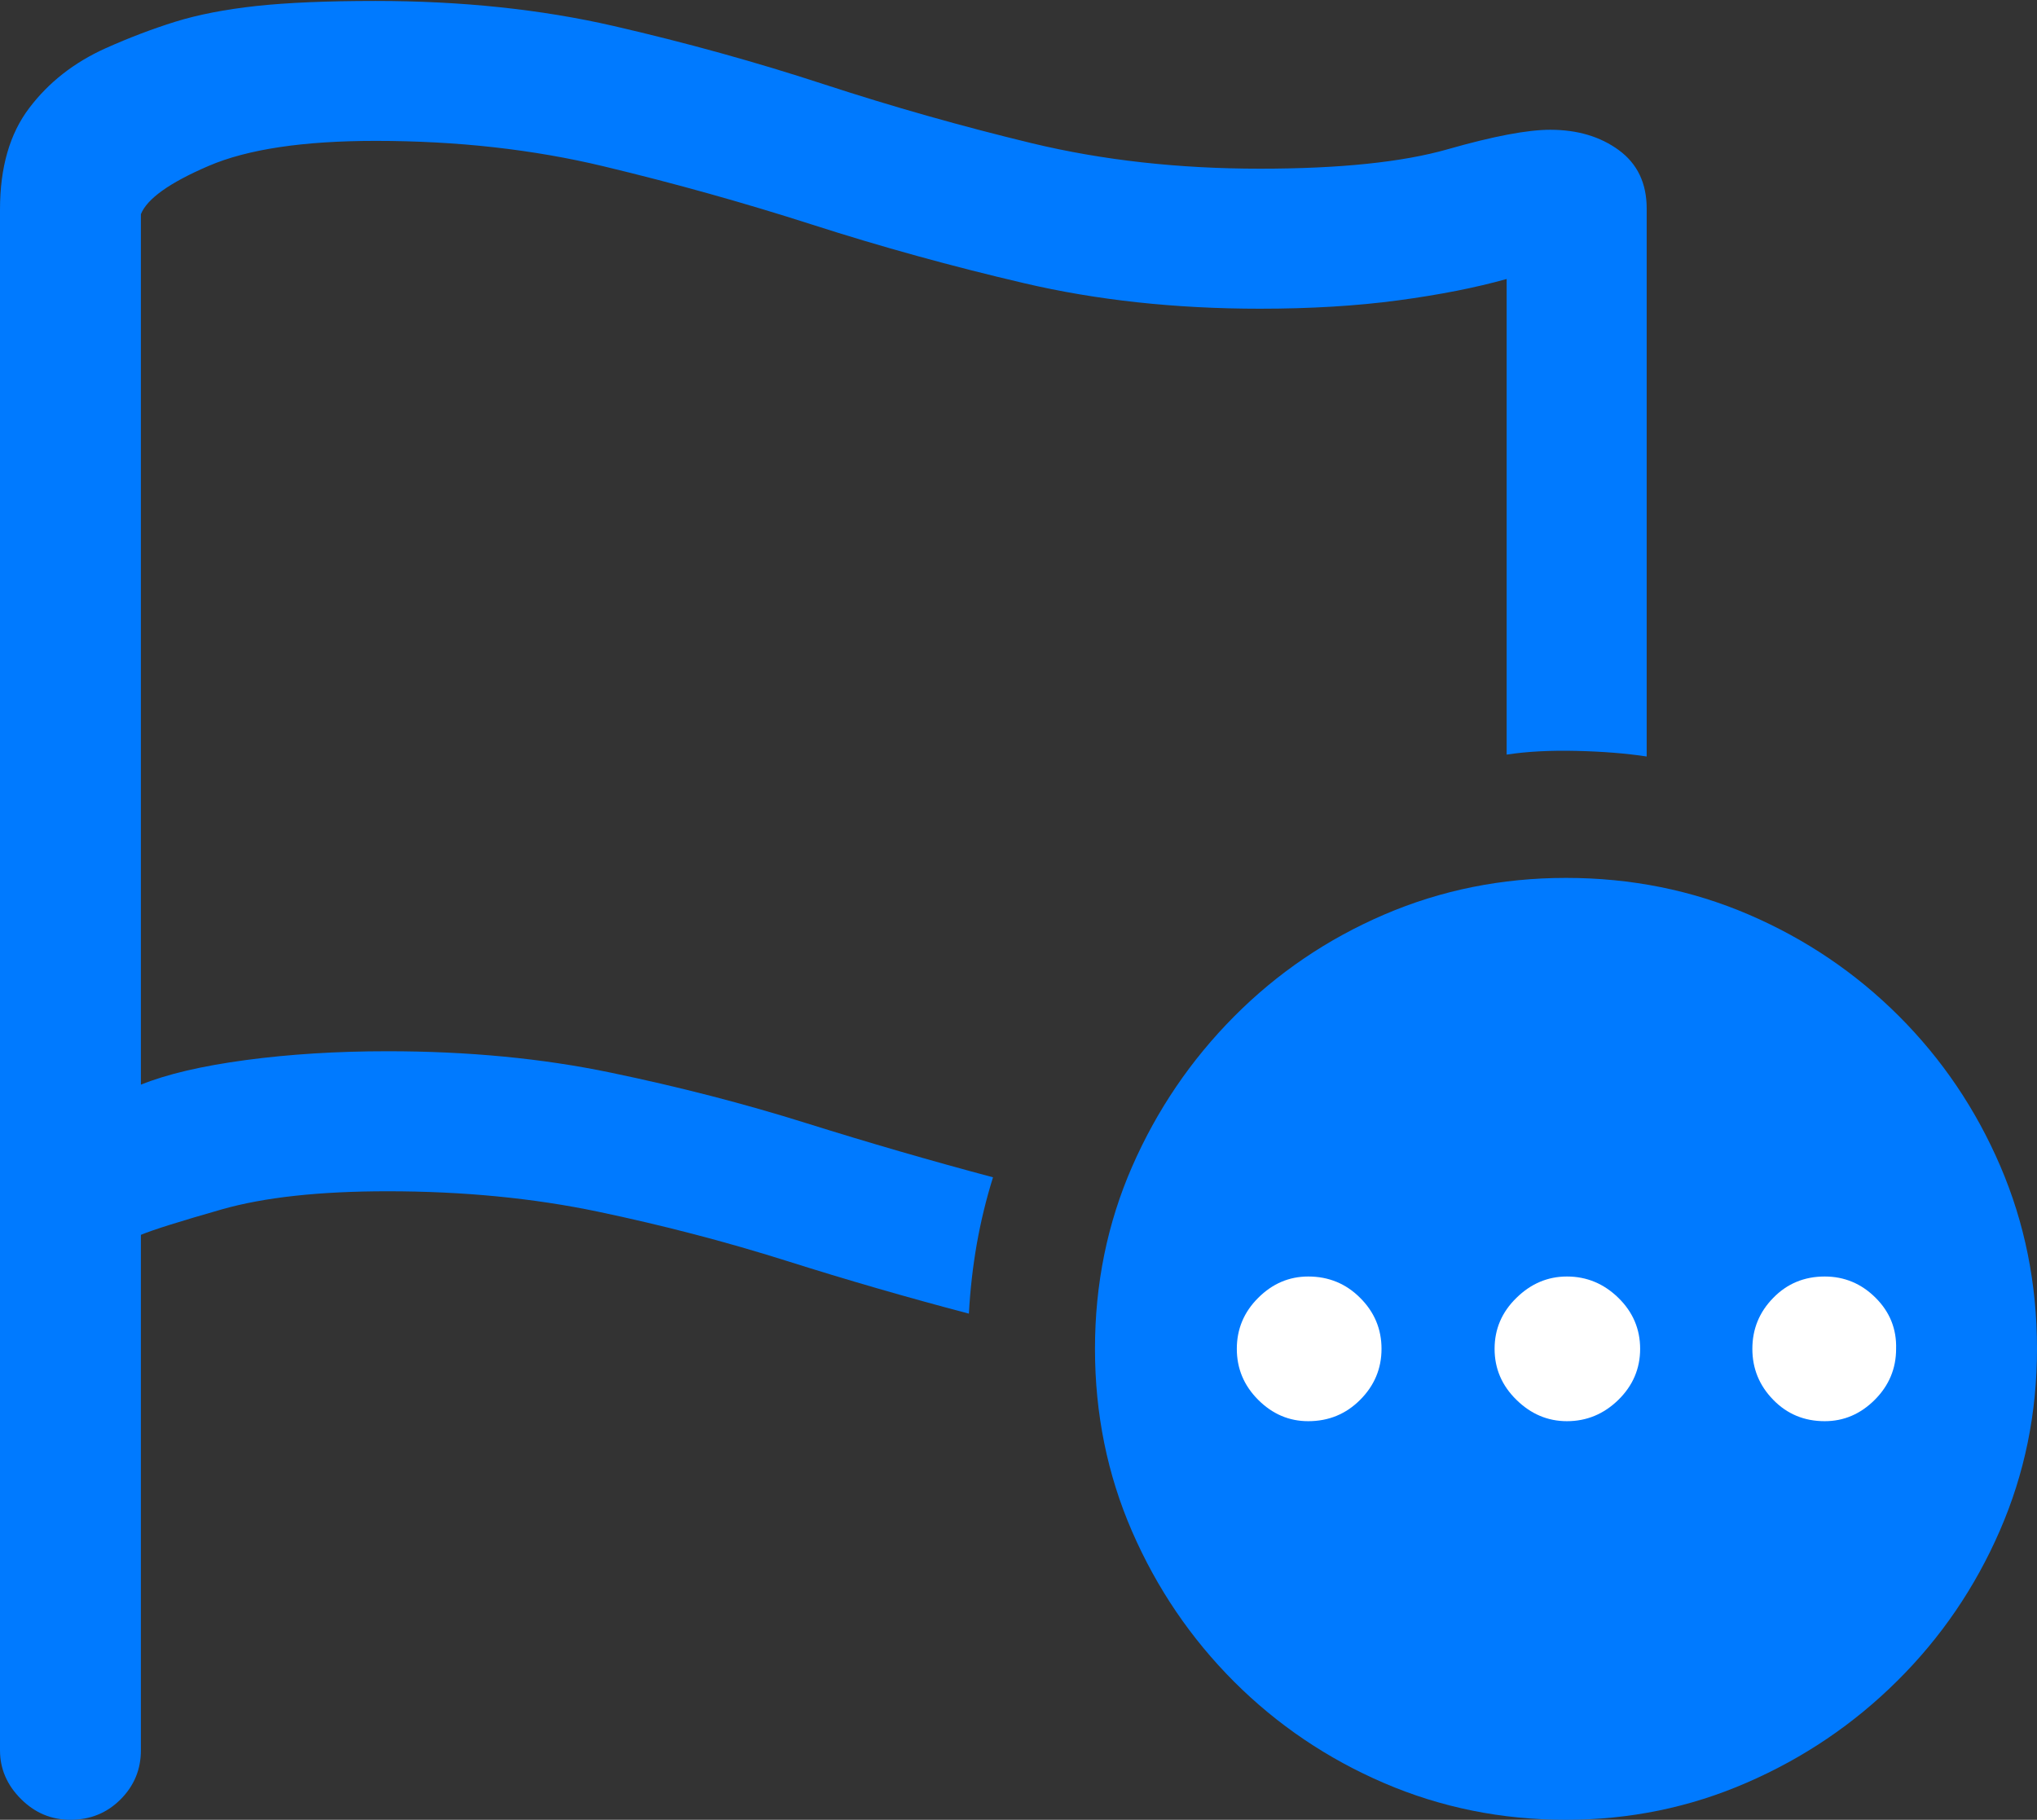 <?xml version="1.0" encoding="UTF-8"?>
<!--Generator: Apple Native CoreSVG 175.5-->
<!DOCTYPE svg
PUBLIC "-//W3C//DTD SVG 1.1//EN"
       "http://www.w3.org/Graphics/SVG/1.1/DTD/svg11.dtd">
<svg version="1.1" xmlns="http://www.w3.org/2000/svg" xmlns:xlink="http://www.w3.org/1999/xlink" width="21.455" height="19.17">
 <rect width="100%" height="100%" fill="#333333" stroke="none"/>
 <g>
  <rect height="19.17" opacity="0" width="21.455" x="0" y="0"/>
  <path d="M0.742 19.17Q1.055 19.17 1.27 18.955Q1.484 18.74 1.484 18.438L1.484 13.008Q1.67 12.93 2.339 12.739Q3.008 12.549 4.082 12.549Q5.273 12.549 6.299 12.764Q7.324 12.979 8.281 13.281Q9.238 13.584 10.205 13.838Q10.225 13.467 10.288 13.105Q10.352 12.744 10.459 12.402Q9.473 12.139 8.491 11.831Q7.51 11.523 6.431 11.299Q5.352 11.074 4.082 11.074Q3.281 11.074 2.588 11.167Q1.895 11.26 1.484 11.426L1.484 2.256Q1.582 2.012 2.197 1.748Q2.812 1.484 3.955 1.484Q5.244 1.484 6.362 1.753Q7.48 2.021 8.56 2.368Q9.639 2.715 10.786 2.983Q11.934 3.252 13.271 3.252Q14.072 3.252 14.727 3.164Q15.381 3.076 15.869 2.939L15.869 7.949Q16.191 7.9 16.606 7.91Q17.021 7.92 17.344 7.969L17.344 2.197Q17.344 1.797 17.051 1.582Q16.758 1.367 16.328 1.367Q15.967 1.367 15.249 1.572Q14.531 1.777 13.271 1.777Q11.982 1.777 10.869 1.509Q9.756 1.24 8.682 0.889Q7.607 0.537 6.46 0.273Q5.312 0.01 3.955 0.01Q3.193 0.01 2.7 0.063Q2.207 0.117 1.846 0.229Q1.484 0.342 1.113 0.508Q0.615 0.732 0.308 1.138Q0 1.543 0 2.207L0 18.438Q0 18.73 0.22 18.95Q0.439 19.17 0.742 19.17Z" fill="#007aff"/>
  <path d="M16.494 19.17Q17.5 19.17 18.398 18.779Q19.297 18.389 19.985 17.705Q20.674 17.021 21.064 16.123Q21.455 15.225 21.455 14.209Q21.455 13.184 21.069 12.285Q20.684 11.387 20 10.703Q19.316 10.02 18.418 9.634Q17.52 9.248 16.494 9.248Q15.479 9.248 14.58 9.634Q13.682 10.02 12.998 10.708Q12.315 11.396 11.924 12.29Q11.533 13.184 11.533 14.209Q11.533 15.234 11.924 16.133Q12.315 17.031 12.998 17.715Q13.682 18.398 14.58 18.784Q15.479 19.17 16.494 19.17Z" fill="#007aff"/>
  <path d="M13.779 14.971Q13.477 14.971 13.252 14.746Q13.027 14.521 13.027 14.209Q13.027 13.896 13.252 13.672Q13.477 13.447 13.779 13.447Q14.102 13.447 14.326 13.672Q14.551 13.896 14.551 14.209Q14.551 14.521 14.326 14.746Q14.102 14.971 13.779 14.971ZM16.504 14.971Q16.201 14.971 15.972 14.746Q15.742 14.521 15.742 14.209Q15.742 13.896 15.972 13.672Q16.201 13.447 16.504 13.447Q16.816 13.447 17.046 13.672Q17.275 13.896 17.275 14.209Q17.275 14.521 17.046 14.746Q16.816 14.971 16.504 14.971ZM19.219 14.971Q18.896 14.971 18.677 14.746Q18.457 14.521 18.457 14.209Q18.457 13.896 18.677 13.672Q18.896 13.447 19.219 13.447Q19.531 13.447 19.756 13.672Q19.98 13.896 19.971 14.209Q19.971 14.521 19.746 14.746Q19.521 14.971 19.219 14.971Z" fill="#ffffff"/>
 </g>
</svg>
